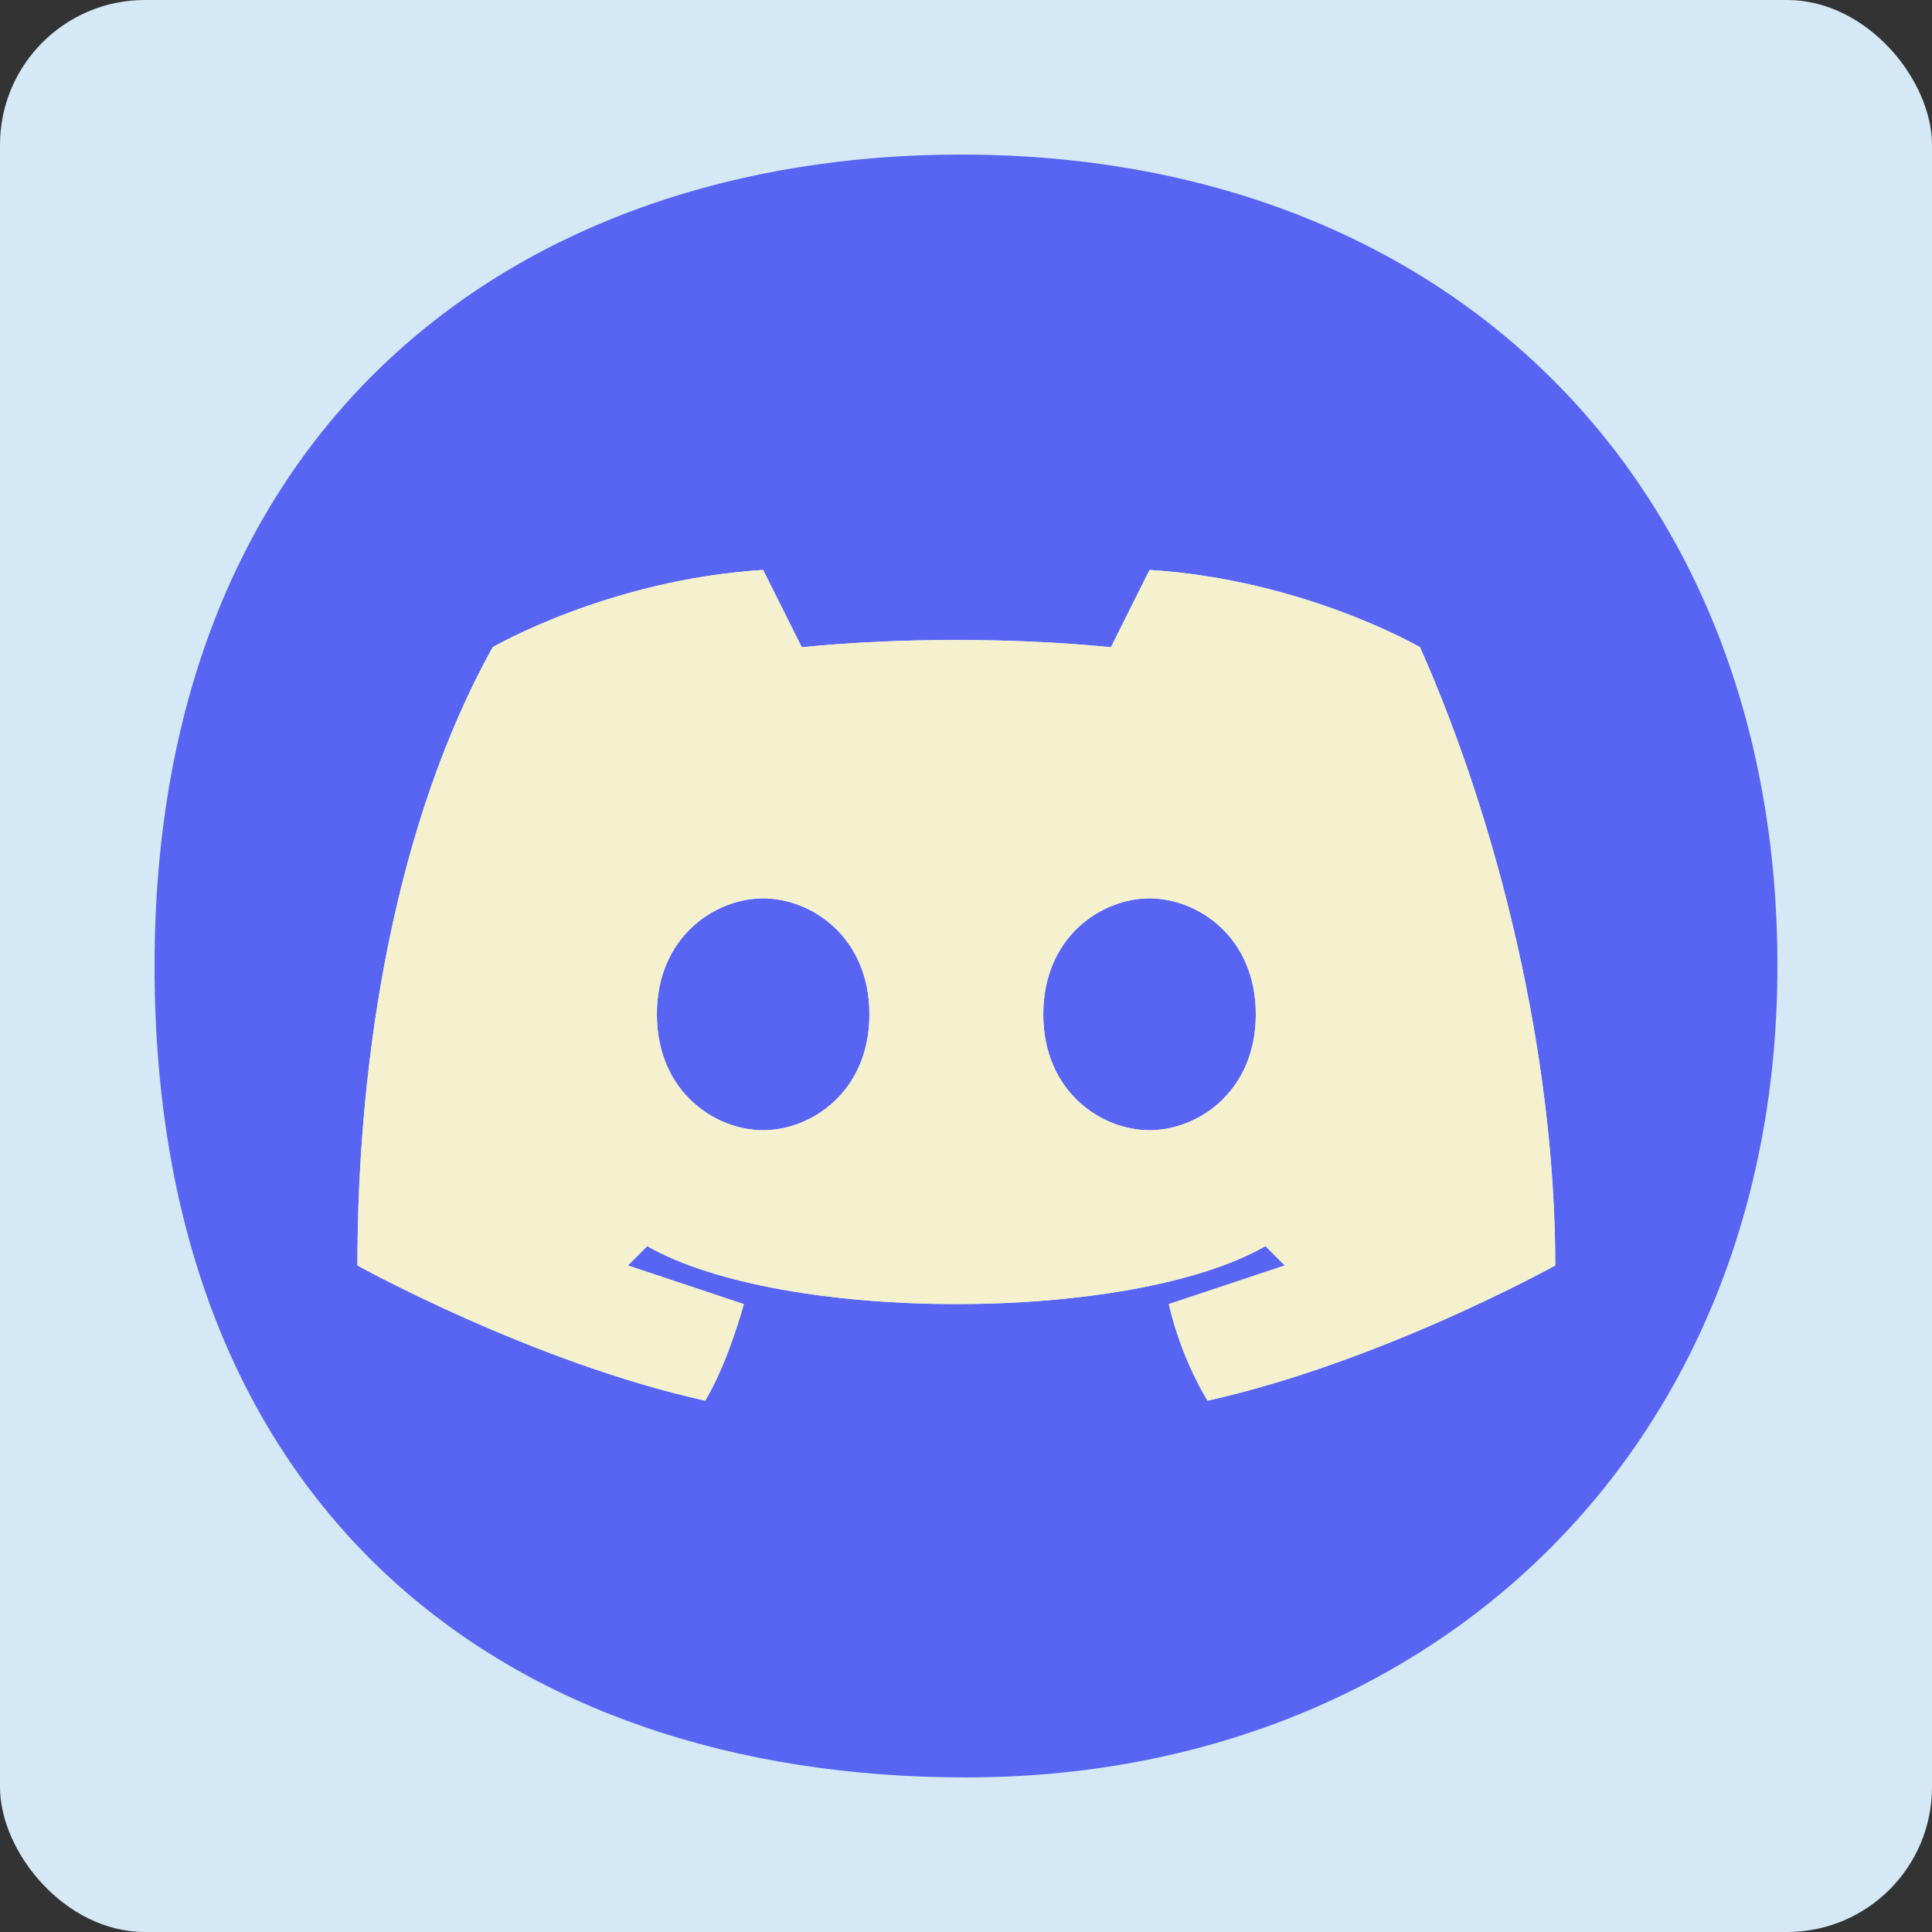 <svg width="200" height="200" viewBox="0 0 200 200" fill="none" xmlns="http://www.w3.org/2000/svg">
<rect x="0" y="0" width="200" height="200" fill="#333333" stroke="none"/>
<rect width="200" height="200" rx="15" fill="#D4E9F5"/>
<path fill-rule="evenodd" clip-rule="evenodd" d="M99.486 16C150 16 184 49.999 184 99.999C184 149.999 148 183.999 100 183.999C52 183.999 16 155.999 16 99.999C16 43.999 53.486 16 99.486 16ZM37 130.999C37 108.999 41 84.999 51 66.999C51 66.999 63 59.999 79 58.999L83 66.999C93 65.999 105 65.999 115 66.999L119 58.999C135 59.999 147 66.999 147 66.999C155 84.999 161 108.999 161 130.999C161 130.999 143 140.999 125 144.999C122 139.999 121 134.999 121 134.999L133 130.999L131 128.999C117 136.999 81 136.999 67 128.999L65 130.999L77 134.999C77 134.999 75.4 140.999 73 144.999C55 140.999 37 130.999 37 130.999Z" fill="#5865F2"/>
<path d="M79 92.999C84 92.999 90 96.999 90 104.999C90 112.999 84 116.999 79 116.999C74 116.999 68 112.999 68 104.999C68 96.999 74 92.999 79 92.999Z" fill="#5865F2"/>
<path d="M119 92.999C124 92.999 130 96.999 130 104.999C130 112.999 124 116.999 119 116.999C114 116.999 108 112.999 108 104.999C108 96.999 114 92.999 119 92.999Z" fill="#5865F2"/>
<path fill-rule="evenodd" clip-rule="evenodd" d="M51 66.999C41 84.999 37 108.999 37 130.999C37 130.999 55 140.999 73 144.999C75.4 140.999 77 134.999 77 134.999L65 130.999L67 128.999C81 136.999 117 136.999 131 128.999L133 130.999L121 134.999C121 134.999 122 139.999 125 144.999C143 140.999 161 130.999 161 130.999C161 108.999 155 84.999 147 66.999C147 66.999 135 59.999 119 58.999L115 66.999C105 65.999 93 65.999 83 66.999L79 58.999C63 59.999 51 66.999 51 66.999ZM130 104.999C130 96.999 124 92.999 119 92.999C114 92.999 108 96.999 108 104.999C108 112.999 114 116.999 119 116.999C124 116.999 130 112.999 130 104.999ZM90 104.999C90 96.999 84 92.999 79 92.999C74 92.999 68 96.999 68 104.999C68 112.999 74 116.999 79 116.999C84 116.999 90 112.999 90 104.999Z" fill="#F5F1CE"/>
<path fill-rule="evenodd" clip-rule="evenodd" d="M99.486 16C150 16 184 49.999 184 99.999C184 149.999 148 183.999 100 183.999C52 183.999 16 155.999 16 99.999C16 43.999 53.486 16 99.486 16ZM37 130.999C37 108.999 41 84.999 51 66.999C51 66.999 63 59.999 79 58.999L83 66.999C93 65.999 105 65.999 115 66.999L119 58.999C135 59.999 147 66.999 147 66.999C155 84.999 161 108.999 161 130.999C161 130.999 143 140.999 125 144.999C122 139.999 121 134.999 121 134.999L133 130.999L131 128.999C117 136.999 81 136.999 67 128.999L65 130.999L77 134.999C77 134.999 75.4 140.999 73 144.999C55 140.999 37 130.999 37 130.999Z"/>
<path d="M79 92.999C84 92.999 90 96.999 90 104.999C90 112.999 84 116.999 79 116.999C74 116.999 68 112.999 68 104.999C68 96.999 74 92.999 79 92.999Z"/>
<path d="M119 92.999C124 92.999 130 96.999 130 104.999C130 112.999 124 116.999 119 116.999C114 116.999 108 112.999 108 104.999C108 96.999 114 92.999 119 92.999Z"/>
<path fill-rule="evenodd" clip-rule="evenodd" d="M51 66.999C41 84.999 37 108.999 37 130.999C37 130.999 55 140.999 73 144.999C75.4 140.999 77 134.999 77 134.999L65 130.999L67 128.999C81 136.999 117 136.999 131 128.999L133 130.999L121 134.999C121 134.999 122 139.999 125 144.999C143 140.999 161 130.999 161 130.999C161 108.999 155 84.999 147 66.999C147 66.999 135 59.999 119 58.999L115 66.999C105 65.999 93 65.999 83 66.999L79 58.999C63 59.999 51 66.999 51 66.999ZM130 104.999C130 96.999 124 92.999 119 92.999C114 92.999 108 96.999 108 104.999C108 112.999 114 116.999 119 116.999C124 116.999 130 112.999 130 104.999ZM90 104.999C90 96.999 84 92.999 79 92.999C74 92.999 68 96.999 68 104.999C68 112.999 74 116.999 79 116.999C84 116.999 90 112.999 90 104.999Z"/>
</svg>
